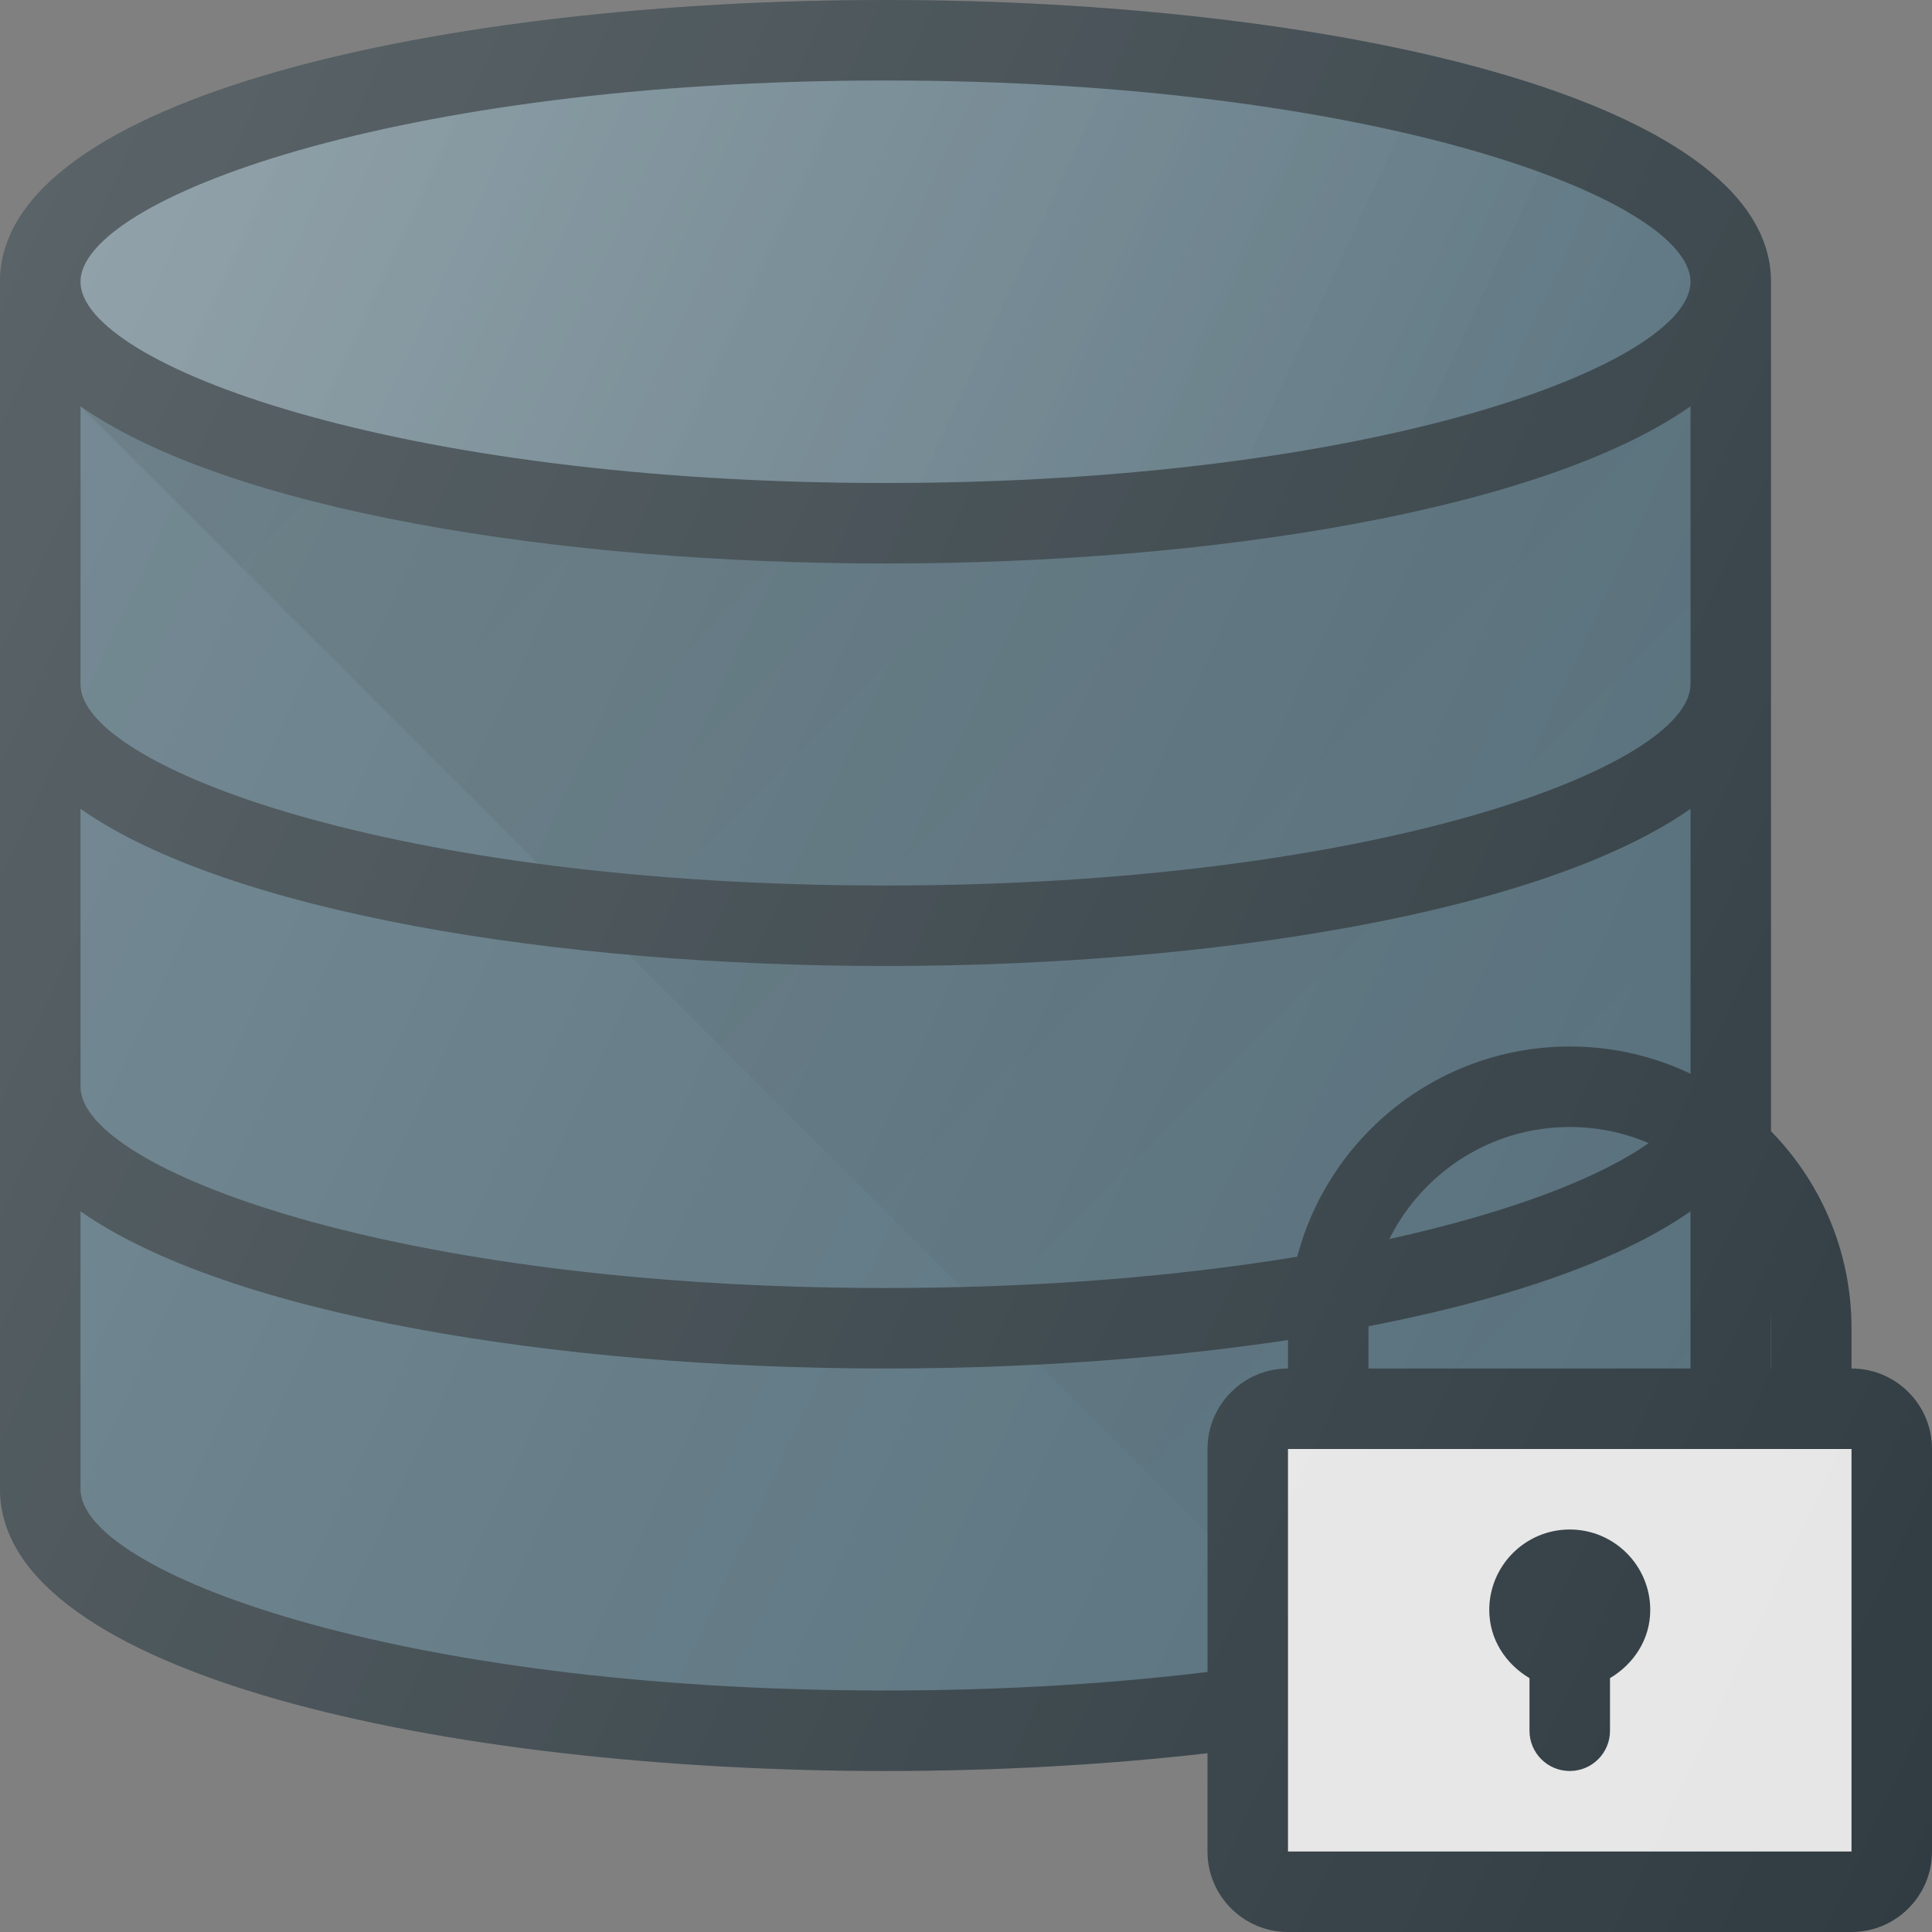<?xml version="1.0" encoding="iso-8859-1"?>
<!-- Generator: Adobe Illustrator 19.0.0, SVG Export Plug-In . SVG Version: 6.00 Build 0)  -->
<svg xmlns="http://www.w3.org/2000/svg" xmlns:xlink="http://www.w3.org/1999/xlink" version="1.1" id="Capa_1" x="0px" y="0px" viewBox="0 0 512 512" style="enable-background:new 0 0 512 512;" xml:space="preserve">
<rect x="0" y="0" width="512" height="512" fill="#808080" stroke="none"/>
<path style="fill:#303C42;" d="M234.667,0C118.052,0,0,25.646,0,74.667v320c0,49.021,118.052,74.667,234.667,74.667  s234.667-25.646,234.667-74.667v-320C469.333,25.646,351.281,0,234.667,0z"/>
<path style="fill:#546E7A;" d="M234.667,21.333C364.896,21.333,448,52.917,448,74.667S364.896,128,234.667,128  S21.333,96.417,21.333,74.667S104.438,21.333,234.667,21.333z"/>
<linearGradient id="SVGID_1_" gradientUnits="userSpaceOnUse" x1="-43.955" y1="646.832" x2="-27.451" y2="639.136" gradientTransform="matrix(21.333 0 0 -21.333 996.333 13791.667)">
	<stop offset="0" style="stop-color:#FFFFFF;stop-opacity:0.2"/>
	<stop offset="1" style="stop-color:#FFFFFF;stop-opacity:0"/>
</linearGradient>
<path style="fill:url(#SVGID_1_);" d="M234.667,21.333C364.896,21.333,448,52.917,448,74.667S364.896,128,234.667,128  S21.333,96.417,21.333,74.667S104.438,21.333,234.667,21.333z"/>
<g>
	<path style="fill:#546E7A;" d="M234.667,448c-130.229,0-213.333-31.583-213.333-53.333v-73.651   c39.161,27.44,126.6,41.651,213.333,41.651S408.839,348.456,448,321.016v73.651C448,416.417,364.896,448,234.667,448z"/>
	<path style="fill:#546E7A;" d="M234.667,341.333c-130.229,0-213.333-31.583-213.333-53.333v-73.651   C60.495,241.789,147.934,256,234.667,256S408.839,241.789,448,214.349V288C448,309.75,364.896,341.333,234.667,341.333z"/>
	<path style="fill:#546E7A;" d="M234.667,234.667c-130.229,0-213.333-31.583-213.333-53.333v-73.651   c39.161,27.44,126.6,41.651,213.333,41.651S408.839,135.122,448,107.682v73.651C448,203.083,364.896,234.667,234.667,234.667z"/>
</g>
<linearGradient id="SVGID_2_" gradientUnits="userSpaceOnUse" x1="-40.704" y1="646.437" x2="-23.864" y2="629.598" gradientTransform="matrix(21.333 0 0 -21.333 996.333 13791.667)">
	<stop offset="0" style="stop-color:#000000;stop-opacity:0.1"/>
	<stop offset="1" style="stop-color:#000000;stop-opacity:0"/>
</linearGradient>
<path style="fill:url(#SVGID_2_);" d="M351.863,438.212C412.518,427.148,448,408.844,448,394.667v-73.651  c-33.036,23.148-100.501,36.759-172.845,40.488L351.863,438.212z M166.613,252.962l88.069,88.069  C373.305,338.001,448,308.609,448,288v-73.651C408.839,241.789,321.4,256,234.667,256C211.706,256,188.764,254.936,166.613,252.962z   M234.667,149.333c-86.733,0-174.172-14.211-213.333-41.651l121.148,121.148c27.072,3.613,57.944,5.836,92.185,5.836  c130.229,0,213.333-31.583,213.333-53.333v-73.651C408.839,135.122,321.4,149.333,234.667,149.333z"/>
<path style="fill:#303C42;" d="M490.667,362.667V352c0-41.167-33.5-74.667-74.667-74.667s-74.667,33.5-74.667,74.667v10.667  C329.563,362.667,320,372.229,320,384v106.667c0,11.771,9.563,21.333,21.333,21.333h149.333c11.771,0,21.333-9.563,21.333-21.333  V384C512,372.229,502.438,362.667,490.667,362.667z M469.333,362.667H362.667V352c0-29.417,23.917-53.333,53.333-53.333  c29.417,0,53.333,23.917,53.333,53.333V362.667z"/>
<polygon style="fill:#E6E6E6;" points="341.333,384 490.667,384 490.667,490.667 341.333,490.667 341.333,384 341.313,384 "/>
<path style="fill:#303C42;" d="M405.333,444.725v13.941c0,5.896,4.771,10.667,10.667,10.667c5.896,0,10.667-4.771,10.667-10.667  v-13.941c6.259-3.721,10.667-10.258,10.667-18.059c0-11.771-9.563-21.333-21.333-21.333c-11.771,0-21.333,9.563-21.333,21.333  C394.667,434.467,399.074,441.004,405.333,444.725z"/>
<linearGradient id="SVGID_3_" gradientUnits="userSpaceOnUse" x1="-47.732" y1="641.093" x2="-20.344" y2="628.323" gradientTransform="matrix(21.333 0 0 -21.333 996.333 13791.667)">
	<stop offset="0" style="stop-color:#FFFFFF;stop-opacity:0.2"/>
	<stop offset="1" style="stop-color:#FFFFFF;stop-opacity:0"/>
</linearGradient>
<path style="fill:url(#SVGID_3_);" d="M490.667,362.667V352c0-20.266-8.178-38.622-21.333-52.09V74.667  C469.333,25.646,351.281,0,234.667,0S0,25.646,0,74.667v320c0,49.021,118.052,74.667,234.667,74.667  c28.969,0,58.018-1.59,85.333-4.72v26.053c0,11.771,9.563,21.333,21.333,21.333h149.333c11.771,0,21.333-9.563,21.333-21.333V384  C512,372.229,502.438,362.667,490.667,362.667z"/>
<g>
</g>
<g>
</g>
<g>
</g>
<g>
</g>
<g>
</g>
<g>
</g>
<g>
</g>
<g>
</g>
<g>
</g>
<g>
</g>
<g>
</g>
<g>
</g>
<g>
</g>
<g>
</g>
<g>
</g>
</svg>
